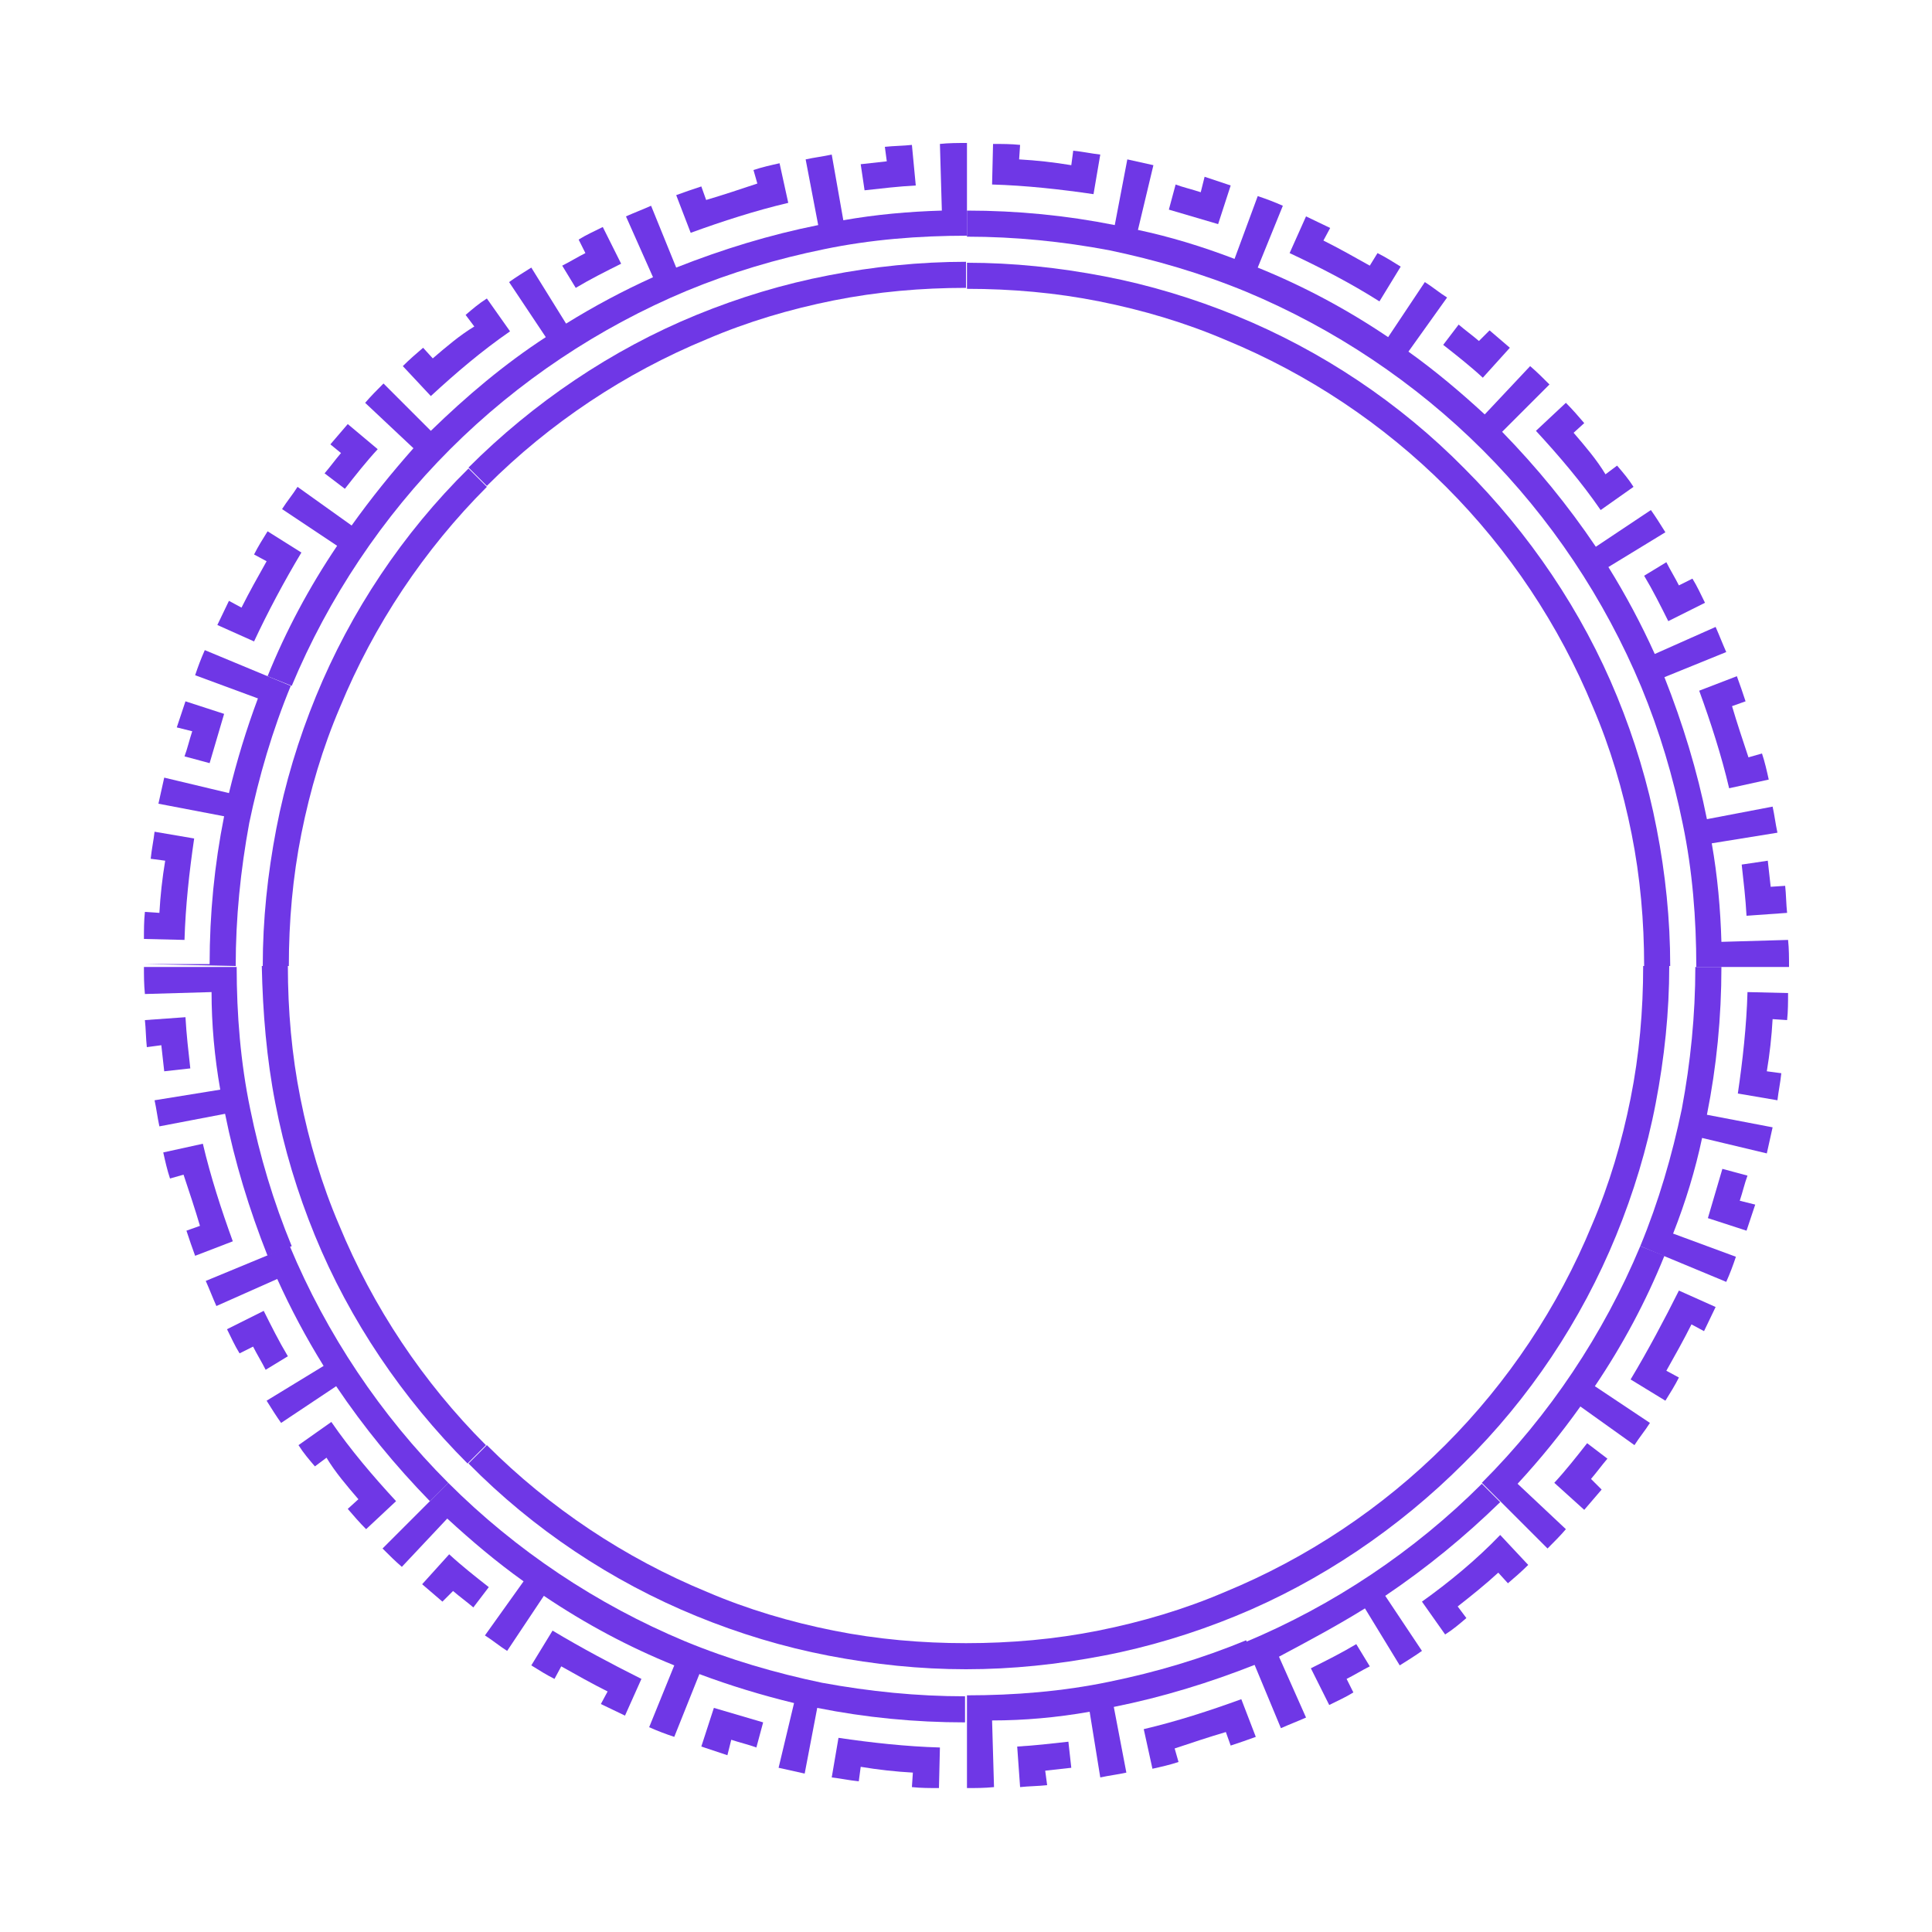 <?xml version="1.0" encoding="utf-8"?>
<!-- Generator: Adobe Illustrator 26.1.0, SVG Export Plug-In . SVG Version: 6.00 Build 0)  -->
<svg version="1.1" xmlns="http://www.w3.org/2000/svg" xmlns:xlink="http://www.w3.org/1999/xlink" x="0px" y="0px"
	 viewBox="0 0 200 200" style="enable-background:new 0 0 200 200;" xml:space="preserve">
<style type="text/css">
	.st0{fill:#6F37E6;}
</style>
<g id="Layer_1">
</g>
<g id="Layer_2">
	<g>
		<path class="st0" d="M178.3,100h6.9c0,0,0,0,0,0c0,0,0,0,0,0L178.3,100C178.3,100,178.3,100,178.3,100z"/>
		<path class="st0" d="M100,21.7v-6.9c0,0,0,0,0,0c0,0,0,0,0,0L100,21.7C100,21.7,100,21.7,100,21.7z"/>
		<path class="st0" d="M164.7,153.1c0.6-0.7,1.1-1.4,1.7-2.1l-2.1-1.6c-1.1,1.4-2.2,2.8-3.4,4.1l3.1,2.8c0.6-0.7,1.2-1.4,1.8-2.1
			L164.7,153.1z"/>
		<path class="st0" d="M168.8,142.8l3.6,2.2c0.5-0.8,1-1.6,1.4-2.4l-1.3-0.7c0.9-1.6,1.8-3.2,2.6-4.8l1.3,0.7
			c0.4-0.8,0.8-1.7,1.2-2.5l-3.8-1.7C172.3,136.6,170.6,139.8,168.8,142.8z"/>
		<path class="st0" d="M163.6,145.6l5.6,4c0.5-0.8,1.1-1.5,1.6-2.3l-5.7-3.8c2.9-4.3,5.3-8.8,7.2-13.5l-2.5-1
			c-3.8,9.1-9.4,17.5-16.4,24.5l6.8,6.8c0.7-0.7,1.3-1.3,1.9-2l-5-4.7C159.5,151,161.6,148.4,163.6,145.6z"/>
		<path class="st0" d="M147.2,165.8l2.4,3.4c0.8-0.5,1.5-1.1,2.2-1.7l-0.9-1.2c1.4-1.1,2.9-2.3,4.2-3.5l1,1.1
			c0.7-0.6,1.4-1.2,2.1-1.9l-2.9-3.1C152.8,161.5,150,163.8,147.2,165.8z"/>
		<path class="st0" d="M141.3,166.5l3.6,5.9c0.8-0.5,1.6-1,2.3-1.5l-3.8-5.7c4.3-2.9,8.2-6.1,11.9-9.7l-1.9-1.9
			c-7,7-15.4,12.6-24.5,16.4l3.7,8.9c0.9-0.4,1.7-0.7,2.6-1.1l-2.8-6.3C135.4,169.9,138.4,168.3,141.3,166.5z"/>
		<path class="st0" d="M139.4,173.8c0.8-0.4,1.6-0.9,2.4-1.3l-1.4-2.3c-1.5,0.9-3.1,1.7-4.7,2.5l1.9,3.8c0.8-0.4,1.7-0.8,2.5-1.3
			L139.4,173.8z"/>
		<path class="st0" d="M16.7,108.2c0.1,0.9,0.2,1.8,0.3,2.7l2.7-0.3c-0.2-1.8-0.4-3.5-0.5-5.3l-4.2,0.3c0.1,0.9,0.1,1.9,0.2,2.8
			L16.7,108.2z"/>
		<path class="st0" d="M108.2,183.3c0.9-0.1,1.8-0.2,2.7-0.3l-0.3-2.7c-1.8,0.2-3.5,0.4-5.3,0.5l0.3,4.2c0.9-0.1,1.9-0.1,2.8-0.2
			L108.2,183.3z"/>
		<path class="st0" d="M37.1,155.2l-1.1,1c0.6,0.7,1.2,1.4,1.9,2.1l3.1-2.9c-2.4-2.6-4.7-5.3-6.7-8.2l-3.4,2.4
			c0.5,0.8,1.1,1.5,1.7,2.2l1.2-0.9C34.7,152.4,35.9,153.8,37.1,155.2z"/>
		<path class="st0" d="M21.3,132.6c0.4,0.9,0.7,1.7,1.1,2.6l6.3-2.8c1.4,3.1,3,6.1,4.8,9l-5.9,3.6c0.5,0.8,1,1.6,1.5,2.3l5.7-3.8
			c2.9,4.3,6.1,8.2,9.7,11.9l1.9-1.9c-7-7-12.6-15.4-16.4-24.5L21.3,132.6z"/>
		<path class="st0" d="M72.4,173.3c3.2,1.2,6.5,2.2,9.8,3l-1.6,6.7c0.9,0.2,1.8,0.4,2.7,0.6l1.3-6.8c5,1,10.1,1.5,15.3,1.5v6.9
			c0,0,0,0,0,0c0,0,0,0,0,0v-9.6c0,0,0,0,0,0c-5,0-9.9-0.5-14.8-1.4c-4.8-1-9.6-2.4-14.2-4.3l0,0.1l0-0.1
			c-9.1-3.8-17.5-9.4-24.5-16.4l-6.8,6.8c0.7,0.7,1.3,1.3,2,1.9l4.7-5c2.5,2.3,5.1,4.5,7.9,6.5l-4,5.6c0.8,0.5,1.5,1.1,2.3,1.6
			l3.8-5.7c4.3,2.9,8.8,5.3,13.5,7.2l-2.6,6.4c0.9,0.4,1.7,0.7,2.6,1L72.4,173.3z"/>
		<path class="st0" d="M112.8,177.2l1.1,6.8c0.9-0.2,1.8-0.3,2.7-0.5l-1.3-6.8c5-1,9.9-2.5,14.7-4.4l-1-2.5
			c-4.6,1.9-9.3,3.3-14.2,4.3c-4.8,1-9.8,1.4-14.7,1.4v9.6c0.9,0,1.8,0,2.8-0.1l-0.2-6.9C106,178.1,109.4,177.8,112.8,177.2z"/>
		<path class="st0" d="M126.9,179.3l0.5,1.4c0.9-0.3,1.8-0.6,2.6-0.9l-1.5-3.9c-3.3,1.2-6.7,2.3-10.1,3.1l0.9,4.1
			c0.9-0.2,1.8-0.4,2.7-0.7l-0.4-1.4C123.4,180.4,125.2,179.8,126.9,179.3z"/>
		<path class="st0" d="M20.7,126.9l-1.4,0.5c0.3,0.9,0.6,1.8,0.9,2.6l3.9-1.5c-1.2-3.3-2.3-6.7-3.1-10.1l-4.1,0.9
			c0.2,0.9,0.4,1.8,0.7,2.7l1.4-0.4C19.6,123.4,20.2,125.2,20.7,126.9z"/>
		<path class="st0" d="M22.8,112.8l-6.8,1.1c0.2,0.9,0.3,1.8,0.5,2.7l6.8-1.3c1,5,2.5,9.9,4.4,14.7l2.5-1c-1.9-4.6-3.3-9.3-4.3-14.2
			c-1-4.8-1.4-9.8-1.4-14.7h-9.6c0,0.9,0,1.8,0.1,2.8l6.9-0.2C21.9,106,22.2,109.4,22.8,112.8z"/>
		<path class="st0" d="M75.7,180.1c0.9,0.3,1.8,0.5,2.6,0.8l0.7-2.6c-1.7-0.5-3.4-1-5.1-1.5l-1.3,4c0.9,0.3,1.8,0.6,2.7,0.9
			L75.7,180.1z"/>
		<path class="st0" d="M26.2,139.4c0.4,0.8,0.9,1.6,1.3,2.4l2.3-1.4c-0.9-1.5-1.7-3.1-2.5-4.7l-3.8,1.9c0.4,0.8,0.8,1.7,1.3,2.5
			L26.2,139.4z"/>
		<path class="st0" d="M57.2,168.8l-2.2,3.6c0.8,0.5,1.6,1,2.4,1.4l0.7-1.3c1.6,0.9,3.2,1.8,4.8,2.6l-0.7,1.3
			c0.8,0.4,1.7,0.8,2.5,1.2l1.7-3.8C63.4,172.3,60.2,170.6,57.2,168.8z"/>
		<path class="st0" d="M24.4,100c0-5,0.5-9.9,1.4-14.8c1-4.8,2.4-9.6,4.3-14.2l-8.9-3.7c-0.4,0.9-0.7,1.7-1,2.6l6.5,2.4
			c-1.2,3.2-2.2,6.5-3,9.8l-6.7-1.6c-0.2,0.9-0.4,1.8-0.6,2.7l6.8,1.3c-1,5-1.5,10.1-1.5,15.3h-6.9c0,0,0,0,0,0c0,0,0,0,0,0
			L24.4,100C24.4,100,24.4,100,24.4,100z"/>
		<path class="st0" d="M46.9,164.7c0.7,0.6,1.4,1.1,2.1,1.7l1.6-2.1c-1.4-1.1-2.8-2.2-4.1-3.4l-2.8,3.1c0.7,0.6,1.4,1.2,2.1,1.8
			L46.9,164.7z"/>
		<path class="st0" d="M94.5,183.5l-0.1,1.5c0.9,0.1,1.9,0.1,2.8,0.1l0.1-4.2c-3.5-0.1-7.1-0.5-10.5-1l-0.7,4.1
			c0.9,0.1,1.8,0.3,2.8,0.4l0.2-1.5C90.9,183.2,92.7,183.4,94.5,183.5z"/>
		<path class="st0" d="M19.9,75.7c-0.3,0.9-0.5,1.8-0.8,2.6l2.6,0.7c0.5-1.7,1-3.4,1.5-5.1l-4-1.3c-0.3,0.9-0.6,1.8-0.9,2.7
			L19.9,75.7z"/>
		<path class="st0" d="M16.5,94.5L15,94.4c-0.1,0.9-0.1,1.9-0.1,2.8l4.2,0.1c0.1-3.5,0.5-7.1,1-10.5L16,86.1
			c-0.1,0.9-0.3,1.8-0.4,2.8l1.5,0.2C16.8,90.9,16.6,92.7,16.5,94.5z"/>
		<path class="st0" d="M28.5,114.2c0.9,4.7,2.3,9.3,4.1,13.7l0,0c3.6,8.8,9.1,16.9,15.8,23.6l1.9-1.9c-6.5-6.5-11.7-14.3-15.2-22.8
			l0,0c-1.8-4.2-3.1-8.6-4-13.1c-0.9-4.5-1.3-9.1-1.3-13.7h-2.7C27.2,104.8,27.6,109.6,28.5,114.2z"/>
		<path class="st0" d="M31.2,86.3c0.9-4.5,2.2-8.9,4-13.1l0,0c3.5-8.5,8.7-16.3,15.2-22.8l-1.9-1.9c-6.8,6.7-12.2,14.8-15.8,23.6
			l0,0c-1.8,4.4-3.2,9-4.1,13.7c-0.9,4.7-1.4,9.4-1.4,14.2c0,0,0,0,0,0h2.7c0,0,0,0,0,0C29.9,95.4,30.3,90.8,31.2,86.3z"/>
		<path class="st0" d="M100,170.1c-4.6,0-9.2-0.4-13.7-1.3c-4.5-0.9-8.9-2.2-13.1-4c-8.5-3.5-16.3-8.7-22.8-15.2l-1.9,1.9
			c6.7,6.8,14.8,12.2,23.6,15.8c4.4,1.8,9,3.2,13.7,4.1c4.7,0.9,9.4,1.4,14.2,1.4c0,0,0,0,0,0L100,170.1
			C100,170.1,100,170.1,100,170.1z"/>
		<path class="st0" d="M85.8,28.5c-4.7,0.9-9.3,2.3-13.7,4.1c-8.8,3.6-16.9,9.1-23.6,15.8l1.9,1.9c6.5-6.5,14.3-11.7,22.8-15.2
			c4.2-1.8,8.6-3.1,13.1-4c4.5-0.9,9.1-1.3,13.7-1.3c0,0,0,0,0,0v-2.7c0,0,0,0,0,0C95.2,27.1,90.4,27.6,85.8,28.5z"/>
		<path class="st0" d="M168.8,113.7c-0.9,4.5-2.2,8.9-4,13.1c-3.5,8.5-8.7,16.3-15.2,22.8c-6.5,6.5-14.3,11.7-22.8,15.2
			c-4.2,1.8-8.6,3.1-13.1,4c-4.5,0.9-9.1,1.3-13.7,1.3v2.7c4.8,0,9.5-0.5,14.2-1.4c4.7-0.9,9.3-2.3,13.7-4.1
			c8.8-3.6,16.9-9.1,23.6-15.8c6.8-6.7,12.2-14.8,15.8-23.6c1.8-4.4,3.2-9,4.1-13.7c0.9-4.7,1.4-9.4,1.4-14.2h-2.7
			C170.1,104.6,169.7,109.2,168.8,113.7z"/>
		<path class="st0" d="M171.5,85.8c-0.9-4.7-2.3-9.3-4.1-13.7c-3.6-8.8-9.1-16.9-15.8-23.6c-6.7-6.8-14.8-12.2-23.6-15.8
			c-4.4-1.8-9-3.2-13.7-4.1c-4.7-0.9-9.4-1.4-14.2-1.4v2.7c4.6,0,9.2,0.4,13.7,1.3c4.5,0.9,8.9,2.2,13.1,4
			c8.5,3.5,16.3,8.7,22.8,15.2c6.5,6.5,11.7,14.3,15.2,22.8c1.8,4.2,3.1,8.6,4,13.1c0.9,4.5,1.3,9.1,1.3,13.7c0,0,0,0,0,0h2.7
			c0,0,0,0,0,0C172.9,95.2,172.4,90.4,171.5,85.8z"/>
		<path class="st0" d="M183.5,105.5l1.5,0.1c0.1-0.9,0.1-1.9,0.1-2.8l-4.2-0.1c-0.1,3.5-0.5,7.1-1,10.5l4.1,0.7
			c0.1-0.9,0.3-1.8,0.4-2.8l-1.5-0.2C183.2,109.1,183.4,107.3,183.5,105.5z"/>
		<path class="st0" d="M176.2,117.8l6.7,1.6c0.2-0.9,0.4-1.8,0.6-2.7l-6.8-1.3c1-5,1.5-10.1,1.5-15.3h-2.7c0,5-0.5,9.9-1.4,14.7
			c-1,4.8-2.4,9.6-4.3,14.2l8.9,3.7c0.4-0.9,0.7-1.7,1-2.6l-6.5-2.4C174.5,124.4,175.5,121.1,176.2,117.8z"/>
		<path class="st0" d="M117.8,23.8l1.6-6.7c-0.9-0.2-1.8-0.4-2.7-0.6l-1.3,6.8c-5-1-10.1-1.5-15.3-1.5v2.7c5,0,9.9,0.5,14.7,1.4
			c4.8,1,9.6,2.4,14.2,4.3c9.1,3.8,17.5,9.4,24.5,16.4c7,7,12.6,15.4,16.4,24.5c1.9,4.6,3.3,9.3,4.3,14.2c1,4.8,1.4,9.8,1.4,14.8
			c0,0,0,0,0,0h2.7c0,0,0,0,0,0h6.9c0-0.9,0-1.9-0.1-2.8l-6.9,0.2c-0.1-3.4-0.4-6.8-1-10.2l6.8-1.1c-0.2-0.9-0.3-1.8-0.5-2.7
			l-6.8,1.3c-1-5-2.5-9.9-4.4-14.7l6.4-2.6c-0.4-0.9-0.7-1.7-1.1-2.6l-6.3,2.8c-1.4-3.1-3-6.1-4.8-9l5.9-3.6c-0.5-0.8-1-1.6-1.5-2.3
			l-5.7,3.8c-2.9-4.3-6.1-8.2-9.7-11.9l4.9-4.9c-0.7-0.7-1.3-1.3-2-1.9l-4.7,5c-2.5-2.3-5.1-4.5-7.9-6.5l4-5.6
			c-0.8-0.5-1.5-1.1-2.3-1.6l-3.8,5.7c-4.3-2.9-8.8-5.3-13.5-7.2l2.6-6.4c-0.9-0.4-1.7-0.7-2.6-1l-2.4,6.5
			C124.4,25.5,121.1,24.5,117.8,23.8z"/>
		<path class="st0" d="M162.9,44.8l1.1-1c-0.6-0.7-1.2-1.4-1.9-2.1l-3.1,2.9c2.4,2.6,4.7,5.3,6.7,8.2l3.4-2.4
			c-0.5-0.8-1.1-1.5-1.7-2.2l-1.2,0.9C165.3,47.6,164.1,46.2,162.9,44.8z"/>
		<path class="st0" d="M179.3,73.1l1.4-0.5c-0.3-0.9-0.6-1.8-0.9-2.6l-3.9,1.5c1.2,3.3,2.3,6.7,3.1,10.1l4.1-0.9
			c-0.2-0.9-0.4-1.8-0.7-2.7l-1.4,0.4C180.4,76.6,179.8,74.8,179.3,73.1z"/>
		<path class="st0" d="M173.8,60.6c-0.4-0.8-0.9-1.6-1.3-2.4l-2.3,1.4c0.9,1.5,1.7,3.1,2.5,4.7l3.8-1.9c-0.4-0.8-0.8-1.7-1.3-2.5
			L173.8,60.6z"/>
		<path class="st0" d="M105.5,16.5l0.1-1.5c-0.9-0.1-1.9-0.1-2.8-0.1l-0.1,4.2c3.5,0.1,7.1,0.5,10.5,1l0.7-4.1
			c-0.9-0.1-1.8-0.3-2.8-0.4l-0.2,1.5C109.1,16.8,107.3,16.6,105.5,16.5z"/>
		<path class="st0" d="M141.8,27.5c-1.6-0.9-3.2-1.8-4.8-2.6l0.7-1.3c-0.8-0.4-1.7-0.8-2.5-1.2l-1.7,3.8c3.2,1.5,6.3,3.1,9.3,5
			l2.2-3.6c-0.8-0.5-1.6-1-2.4-1.4L141.8,27.5z"/>
		<path class="st0" d="M153.1,35.3c-0.7-0.6-1.4-1.1-2.1-1.7l-1.6,2.1c1.4,1.1,2.8,2.2,4.1,3.4l2.8-3.1c-0.7-0.6-1.4-1.2-2.1-1.8
			L153.1,35.3z"/>
		<path class="st0" d="M183.3,91.8c-0.1-0.9-0.2-1.8-0.3-2.7l-2.7,0.4c0.2,1.8,0.4,3.5,0.5,5.3l4.2-0.3c-0.1-0.9-0.1-1.9-0.2-2.8
			L183.3,91.8z"/>
		<path class="st0" d="M44.8,37.1l-1-1.1c-0.7,0.6-1.4,1.2-2.1,1.9l2.9,3.1c2.6-2.4,5.3-4.7,8.2-6.7l-2.4-3.4
			c-0.8,0.5-1.5,1.1-2.2,1.7l0.9,1.2C47.6,34.7,46.2,35.9,44.8,37.1z"/>
		<path class="st0" d="M35.3,46.9c-0.6,0.7-1.1,1.4-1.7,2.1l2.1,1.6c1.1-1.4,2.2-2.8,3.4-4.1L36,43.9c-0.6,0.7-1.2,1.4-1.8,2.1
			L35.3,46.9z"/>
		<path class="st0" d="M36.4,54.4l-5.6-4c-0.5,0.8-1.1,1.5-1.6,2.3l5.7,3.8c-2.9,4.3-5.3,8.8-7.2,13.5l2.5,1
			c3.8-9.1,9.4-17.5,16.4-24.5c7-7,15.4-12.6,24.5-16.4l-0.2-0.6l0.2,0.6c4.6-1.9,9.3-3.3,14.2-4.3c4.8-1,9.8-1.4,14.8-1.4
			c0,0,0,0,0,0v-2.7c0,0,0,0,0,0v-6.9c-0.9,0-1.9,0-2.8,0.1l0.2,6.9c-3.4,0.1-6.8,0.4-10.2,1L86.1,16c-0.9,0.2-1.8,0.3-2.7,0.5
			l1.3,6.8c-5,1-9.9,2.5-14.7,4.4l-2.6-6.4c-0.9,0.4-1.7,0.7-2.6,1.1l2.8,6.3c-3.1,1.4-6.1,3-9,4.8L55,27.7c-0.8,0.5-1.6,1-2.3,1.5
			l3.8,5.7c-4.3,2.8-8.2,6.1-11.9,9.7l-4.9-4.9c-0.7,0.7-1.3,1.3-1.9,2l5,4.7C40.5,49,38.4,51.6,36.4,54.4z"/>
		<path class="st0" d="M31.2,57.2L27.7,55c-0.5,0.8-1,1.6-1.4,2.4l1.3,0.7c-0.9,1.6-1.8,3.2-2.6,4.8l-1.3-0.7
			c-0.4,0.8-0.8,1.7-1.2,2.5l3.8,1.7C27.7,63.4,29.4,60.2,31.2,57.2z"/>
		<path class="st0" d="M60.6,26.2c-0.8,0.4-1.6,0.9-2.4,1.3l1.4,2.3c1.5-0.9,3.1-1.7,4.7-2.5l-1.9-3.8c-0.8,0.4-1.7,0.8-2.5,1.3
			L60.6,26.2z"/>
		<path class="st0" d="M73.1,20.7l-0.5-1.4c-0.9,0.3-1.8,0.6-2.6,0.9l1.5,3.9c3.3-1.2,6.7-2.3,10.1-3.1l-0.9-4.1
			c-0.9,0.2-1.8,0.4-2.7,0.7l0.4,1.4C76.6,19.6,74.8,20.2,73.1,20.7z"/>
		<path class="st0" d="M91.8,16.7c-0.9,0.1-1.8,0.2-2.7,0.3l0.4,2.7c1.8-0.2,3.5-0.4,5.3-0.5L94.4,15c-0.9,0.1-1.9,0.1-2.8,0.2
			L91.8,16.7z"/>
		<path class="st0" d="M124.3,19.9c-0.9-0.3-1.8-0.5-2.6-0.8l-0.7,2.6c1.7,0.5,3.4,1,5.1,1.5l1.3-4c-0.9-0.3-1.8-0.6-2.7-0.9
			L124.3,19.9z"/>
		<path class="st0" d="M180.1,124.3c0.3-0.9,0.5-1.8,0.8-2.6l-2.6-0.7c-0.5,1.7-1,3.4-1.5,5.1l4,1.3c0.3-0.9,0.6-1.8,0.9-2.7
			L180.1,124.3z"/>
	</g>
</g>
<g id="Layer_3">
</g>
</svg>
